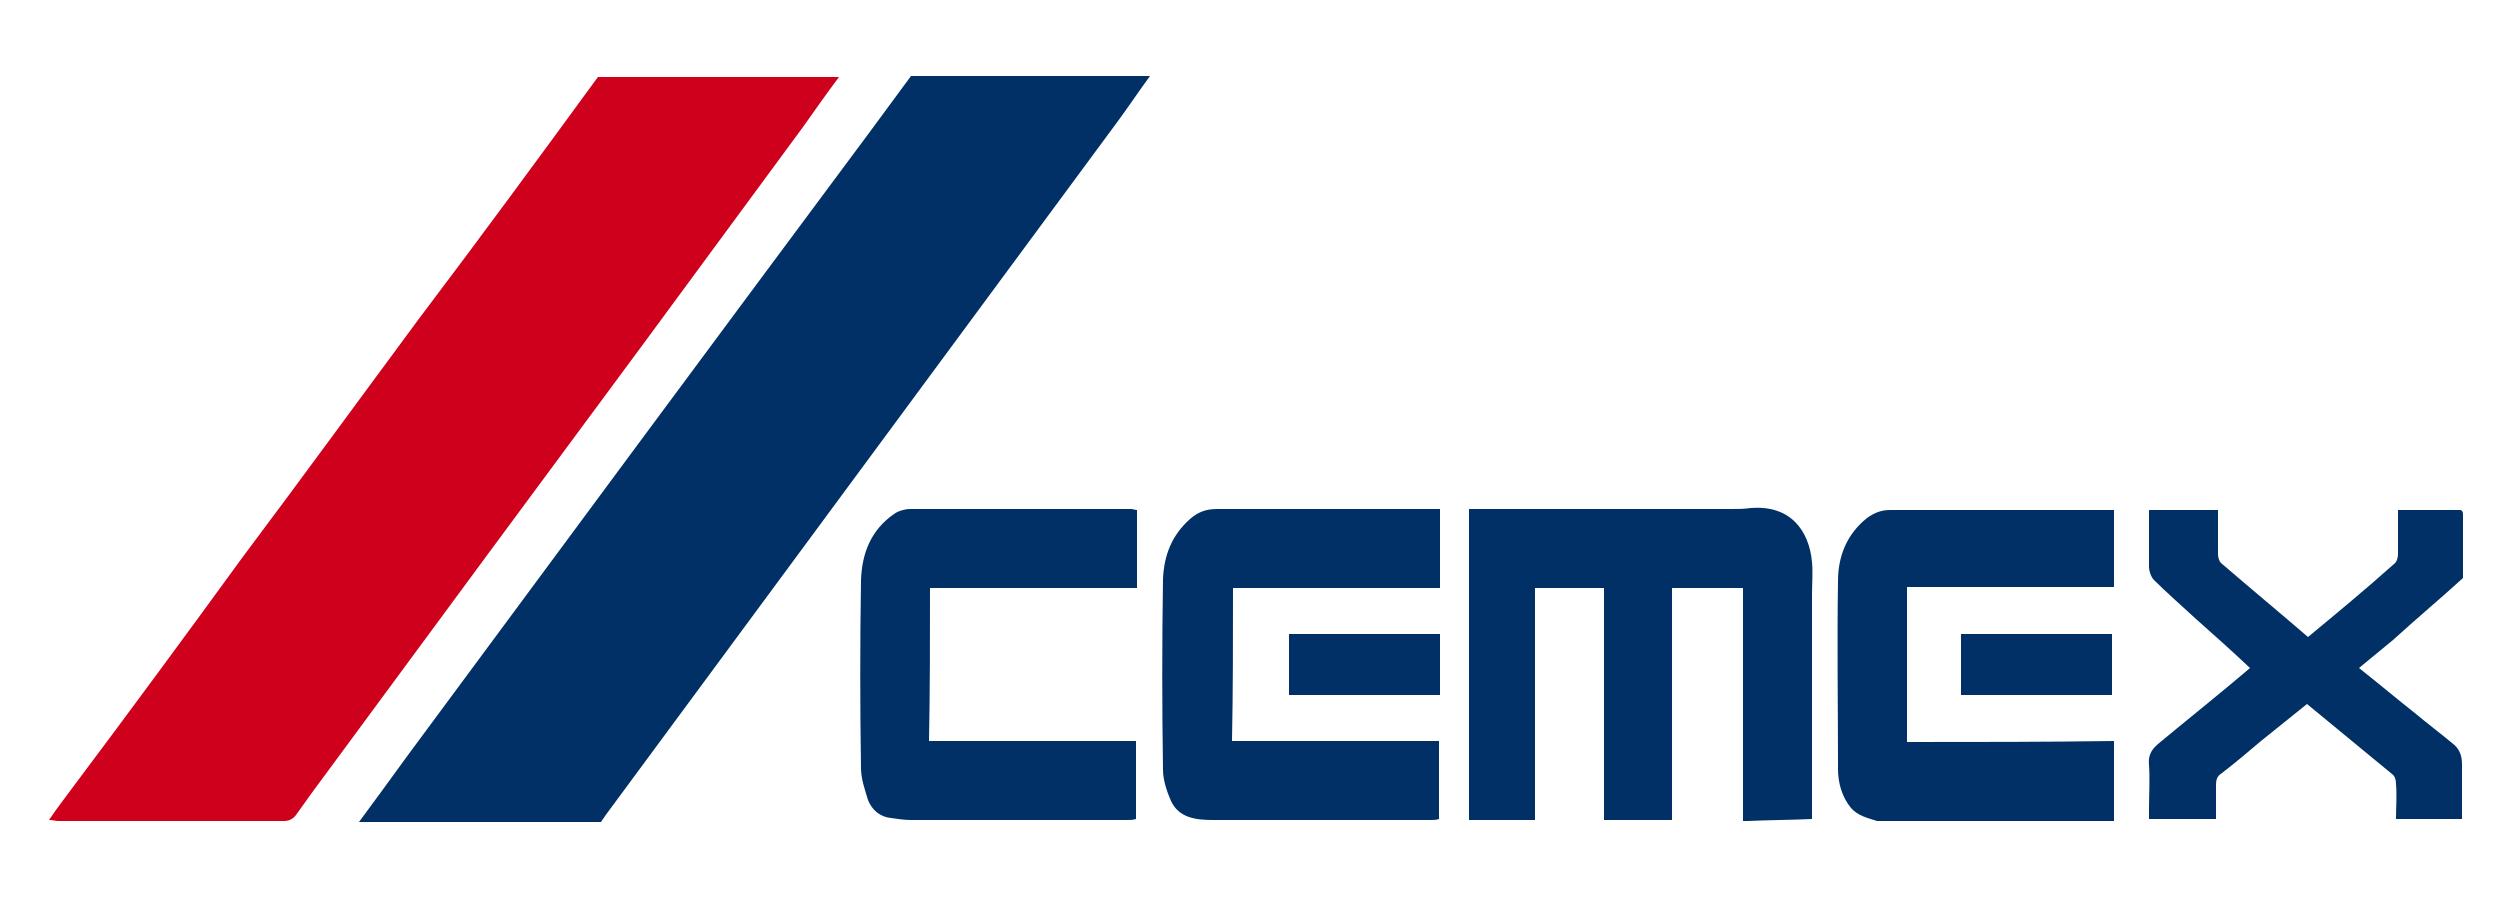 <?xml version="1.0" encoding="utf-8"?>
<!-- Generator: Adobe Illustrator 19.2.1, SVG Export Plug-In . SVG Version: 6.00 Build 0)  -->
<svg version="1.1" id="Capa_1" xmlns="http://www.w3.org/2000/svg" xmlns:xlink="http://www.w3.org/1999/xlink" x="0px" y="0px"
	 viewBox="0 0 250 89.7" style="enable-background:new 0 0 250 89.7;" xml:space="preserve">
<style type="text/css">
	.st0{fill:#013066;}
	.st1{fill:#CF001C;}
</style>
<g>
	<path class="st0" d="M111.8,12.1c1.1-1.5,2.1-3,3.2-4.5c-8,0-15.9,0-23.9,0c-1.4,1.9-2.8,3.8-4.2,5.7C71.5,34,56.1,54.8,40.8,75.5
		c-1.6,2.2-3.2,4.4-4.9,6.7c8.1,0,16.2,0,24.2,0c0.1-0.2,0.3-0.4,0.4-0.6C77.6,58.4,94.7,35.3,111.8,12.1z"/>
	<path class="st1" d="M42.1,31.6c-6,8.1-11.9,16.2-17.9,24.2C18.6,63.5,13,71.1,7.3,78.7c-0.8,1.1-1.6,2.1-2.4,3.3
		c0.4,0,0.7,0.1,0.9,0.1c7.5,0,15,0,22.6,0c0.5,0,0.9-0.2,1.2-0.6c0.5-0.7,1-1.4,1.5-2.1c5.8-7.9,11.6-15.7,17.4-23.6
		c5.3-7.2,10.6-14.3,15.9-21.5c5.3-7.2,10.6-14.4,15.9-21.6c1.2-1.7,2.4-3.4,3.6-5c-8,0-16,0-24.1,0c-0.1,0.1-0.2,0.3-0.3,0.4
		C53.8,15.9,48,23.8,42.1,31.6z"/>
	<path class="st0" d="M181.2,80.9c0-7.1,0-14.2,0-21.4c0-1.1,0.1-2.2,0-3.3c-0.3-3.2-2.2-5.7-6.1-5.4c-0.7,0.1-1.3,0.1-2,0.1
		c-8.4,0-16.8,0-25.2,0c-0.3,0-0.6,0-1,0c0,10.4,0,20.8,0,31.1c2.2,0,4.4,0,6.6,0c0-7.8,0-15.5,0-23.2c2.3,0,4.6,0,6.9,0
		c0,7.8,0,15.5,0,23.2c2.3,0,4.5,0,6.8,0c0-7.8,0-15.5,0-23.2c2.4,0,4.7,0,7.1,0c0,0.4,0,0.7,0,1c0,3.7,0,7.4,0,11.1
		c0,3.7,0,7.5,0,11.2c0.2,0,0.3,0,0.5,0c2.1-0.1,4.2-0.1,6.4-0.2C181.2,81.6,181.2,81.3,181.2,80.9z"/>
	<path class="st0" d="M190.7,74.2c0-5.2,0-10.3,0-15.5c7,0,13.8,0,20.7,0c0-2.6,0-5.1,0-7.7c-0.4,0-0.7,0-1,0c-7.1,0-14.2,0-21.4,0
		c-0.9,0-1.6,0.3-2.3,0.8c-2,1.6-2.9,3.8-2.9,6.3c-0.1,6.3,0,12.6,0,18.8c0,1.4,0.4,2.8,1.3,3.9c0.7,0.8,1.7,1,2.6,1.3
		c7.9,0,15.8,0,23.7,0c0-2.6,0-5.2,0-8C204.5,74.2,197.6,74.2,190.7,74.2z"/>
	<path class="st0" d="M246,51c-2,0-4,0-6.2,0c0,1.5,0,3,0,4.4c0,0.3-0.1,0.8-0.4,1c-2.8,2.5-5.7,4.9-8.6,7.3
		c-2.9-2.5-5.8-4.9-8.7-7.4c-0.2-0.2-0.3-0.6-0.3-0.9c0-1.4,0-2.9,0-4.4c-2.3,0-4.5,0-6.9,0c0,1.9,0,3.8,0,5.7c0,0.4,0.2,1,0.5,1.3
		c1.3,1.3,2.8,2.6,4.2,3.9c1.8,1.6,3.6,3.2,5.4,4.9c-0.7,0.6-1.3,1.1-1.9,1.6c-2.4,2-4.9,4-7.3,6c-0.7,0.6-1,1.2-0.9,2.1
		c0.1,1.5,0,2.9,0,4.4c0,0.4,0,0.7,0,1c2.3,0,4.5,0,6.7,0c0-1.2,0-2.3,0-3.4c0-0.5,0.1-0.9,0.6-1.2c1.3-1,2.6-2.1,3.9-3.2
		c1.5-1.2,3.1-2.5,4.6-3.7c2.9,2.4,5.7,4.7,8.5,7c0.3,0.2,0.4,0.6,0.4,1c0.1,1.2,0,2.3,0,3.5c2.3,0,4.4,0,6.6,0c0-1.9,0-3.7,0-5.5
		c0-0.9-0.3-1.6-1-2.1c-1.2-1-2.4-1.9-3.6-2.9c-1.9-1.5-3.8-3.1-5.7-4.6c1.2-1,2.3-1.9,3.4-2.8c2.3-2.1,4.7-4.1,7-6.2
		c0-2.1,0-4.3,0-6.4C246.3,51.2,246.2,51,246,51z"/>
	<path class="st0" d="M93,58.8c6.9,0,13.8,0,20.7,0c0-2.6,0-5.2,0-7.8c-0.2,0-0.4-0.1-0.6-0.1c-7.4,0-14.8,0-22.1,0
		c-0.5,0-1.2,0.2-1.6,0.5c-2.3,1.6-3.2,3.9-3.3,6.6c-0.1,6.3-0.1,12.5,0,18.8c0,1.1,0.4,2.2,0.7,3.2c0.4,1,1.2,1.7,2.3,1.8
		c0.7,0.1,1.3,0.2,2,0.2c7.2,0,14.4,0,21.6,0c0.3,0,0.6,0,0.9-0.1c0-2.6,0-5.2,0-7.8c-7,0-13.8,0-20.7,0C93,69,93,64,93,58.8z"/>
	<path class="st0" d="M123.3,58.8c7,0,13.8,0,20.7,0c0-2.6,0-5.2,0-7.9c-0.4,0-0.7,0-1.1,0c-7.1,0-14.1,0-21.2,0
		c-1.1,0-1.9,0.3-2.7,1c-1.8,1.6-2.6,3.6-2.7,6c-0.1,6.4-0.1,12.7,0,19.1c0,1,0.4,2.2,0.8,3.1c0.8,1.7,2.5,1.9,4.2,1.9
		c7.3,0,14.5,0,21.8,0c0.3,0,0.5,0,0.8-0.1c0-2.6,0-5.1,0-7.8c-7,0-13.8,0-20.7,0C123.3,69.1,123.3,64,123.3,58.8z"/>
	<path class="st0" d="M196.1,69.5c5.1,0,10.1,0,15.1,0c0-2.1,0-4.1,0-6.1c-5.1,0-10.1,0-15.1,0C196.1,65.4,196.1,67.4,196.1,69.5z"
		/>
	<path class="st0" d="M144,69.5c0-2.1,0-4.1,0-6.1c-5.1,0-10.1,0-15.1,0c0,2.1,0,4.1,0,6.1C133.9,69.5,138.9,69.5,144,69.5z"/>
</g>
</svg>
